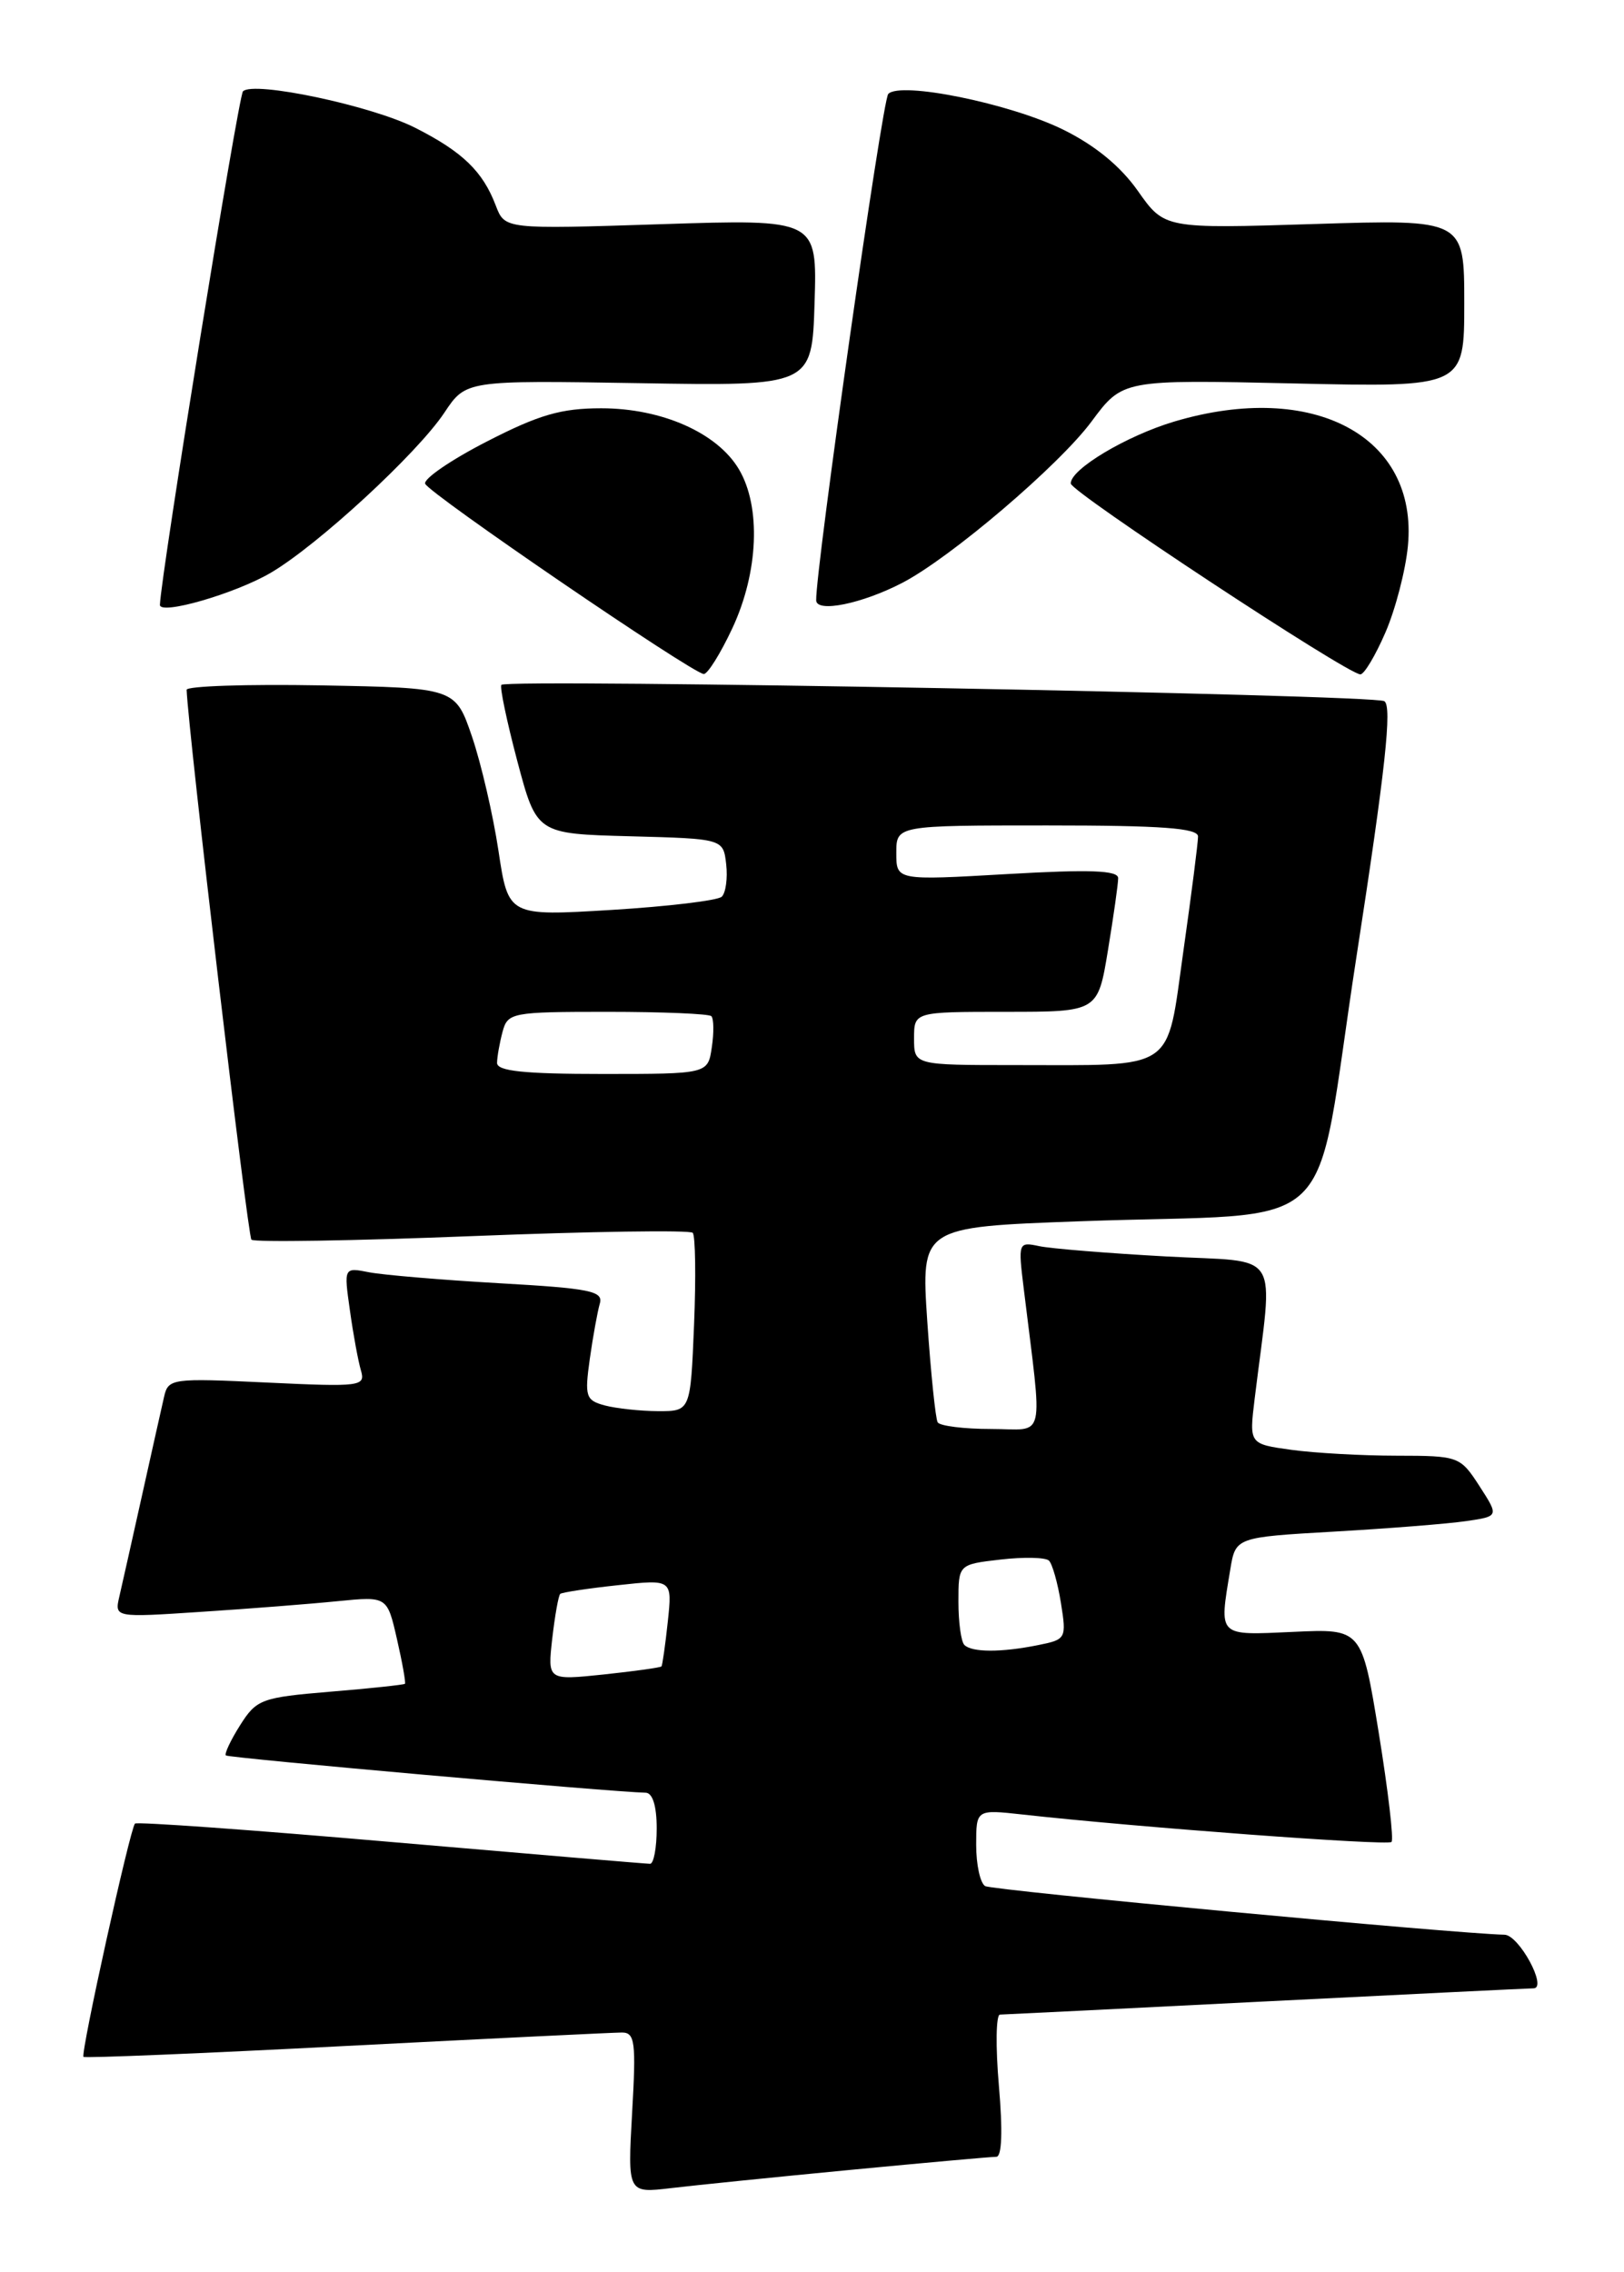 <?xml version="1.0" encoding="UTF-8" standalone="no"?>
<!DOCTYPE svg PUBLIC "-//W3C//DTD SVG 1.1//EN" "http://www.w3.org/Graphics/SVG/1.1/DTD/svg11.dtd" >
<svg xmlns="http://www.w3.org/2000/svg" xmlns:xlink="http://www.w3.org/1999/xlink" version="1.1" viewBox="0 0 183 256">
 <g >
 <path fill="currentColor"
d=" M 95.89 244.47 C 104.35 243.66 111.73 243.00 112.27 243.00 C 112.90 243.00 113.00 240.08 112.56 235.00 C 112.18 230.60 112.23 226.99 112.68 226.98 C 113.13 226.97 126.55 226.31 142.50 225.50 C 158.45 224.70 172.09 224.03 172.81 224.02 C 174.41 224.00 171.17 218.01 169.53 217.98 C 164.09 217.87 111.77 212.98 111.01 212.50 C 110.45 212.16 110.00 210.08 110.00 207.87 C 110.00 203.86 110.00 203.86 115.25 204.44 C 128.11 205.87 156.36 207.97 156.80 207.53 C 157.07 207.27 156.42 201.75 155.37 195.27 C 153.45 183.50 153.45 183.50 145.72 183.86 C 137.14 184.25 137.37 184.47 138.63 176.85 C 139.23 173.20 139.23 173.20 150.36 172.56 C 156.49 172.21 163.17 171.68 165.21 171.38 C 168.91 170.84 168.91 170.84 166.71 167.43 C 164.54 164.08 164.38 164.02 157.39 164.01 C 153.48 164.01 148.14 163.71 145.52 163.35 C 140.76 162.69 140.76 162.69 141.38 157.60 C 143.48 140.42 144.65 142.29 131.38 141.56 C 124.84 141.20 118.42 140.68 117.10 140.40 C 114.75 139.90 114.72 139.99 115.36 145.19 C 117.51 162.84 117.93 161.00 111.70 161.00 C 108.63 161.00 105.91 160.66 105.66 160.25 C 105.42 159.84 104.89 154.72 104.49 148.88 C 103.78 138.25 103.78 138.25 121.64 137.60 C 151.82 136.49 147.83 140.29 152.85 107.81 C 156.12 86.66 156.89 79.55 155.99 79.00 C 154.79 78.25 57.22 76.45 56.50 77.16 C 56.29 77.37 57.10 81.24 58.29 85.74 C 60.47 93.94 60.47 93.94 70.98 94.22 C 81.50 94.50 81.50 94.50 81.83 97.37 C 82.01 98.95 81.78 100.60 81.33 101.03 C 80.87 101.46 75.27 102.13 68.89 102.52 C 57.28 103.22 57.28 103.22 56.17 95.86 C 55.56 91.81 54.22 86.03 53.19 83.00 C 51.31 77.50 51.31 77.50 36.16 77.22 C 27.82 77.07 21.01 77.30 21.03 77.72 C 21.21 82.42 27.91 139.25 28.33 139.67 C 28.64 139.98 39.83 139.80 53.20 139.27 C 66.56 138.74 77.75 138.57 78.06 138.90 C 78.36 139.23 78.43 143.89 78.21 149.25 C 77.81 159.00 77.81 159.00 74.15 158.99 C 72.14 158.98 69.45 158.69 68.16 158.35 C 66.00 157.77 65.87 157.35 66.46 153.11 C 66.82 150.57 67.33 147.77 67.59 146.87 C 68.00 145.46 66.50 145.16 56.28 144.58 C 49.80 144.21 43.20 143.65 41.62 143.35 C 38.74 142.78 38.74 142.78 39.43 147.64 C 39.80 150.31 40.36 153.35 40.67 154.40 C 41.20 156.20 40.68 156.27 30.10 155.77 C 19.36 155.26 18.96 155.31 18.49 157.37 C 18.22 158.54 17.10 163.55 16.00 168.50 C 14.90 173.45 13.75 178.57 13.45 179.87 C 12.90 182.25 12.90 182.25 22.70 181.60 C 28.09 181.25 35.00 180.71 38.06 180.40 C 43.63 179.85 43.63 179.85 44.73 184.67 C 45.34 187.33 45.74 189.59 45.63 189.71 C 45.51 189.82 41.72 190.23 37.21 190.60 C 29.46 191.25 28.91 191.45 27.06 194.37 C 25.99 196.06 25.27 197.60 25.45 197.78 C 25.73 198.07 69.05 201.91 72.75 201.98 C 73.54 201.99 74.00 203.48 74.00 206.00 C 74.00 208.20 73.66 210.00 73.25 209.99 C 72.84 209.99 59.70 208.88 44.05 207.53 C 28.40 206.17 15.42 205.24 15.21 205.46 C 14.66 206.01 9.05 231.39 9.41 231.74 C 9.57 231.90 22.91 231.35 39.05 230.51 C 55.20 229.68 69.16 229.00 70.08 229.00 C 71.55 229.00 71.69 230.06 71.23 238.05 C 70.72 247.11 70.72 247.11 75.61 246.53 C 78.30 246.21 87.43 245.28 95.89 244.47 Z  M 82.54 70.75 C 85.47 64.45 85.77 57.11 83.27 52.88 C 80.84 48.77 74.59 46.00 67.75 46.00 C 63.23 46.00 60.72 46.73 54.85 49.75 C 50.83 51.81 47.71 53.95 47.91 54.50 C 48.28 55.57 77.95 75.83 79.30 75.94 C 79.73 75.97 81.19 73.64 82.54 70.75 Z  M 156.12 71.25 C 157.25 68.64 158.39 64.25 158.65 61.50 C 159.82 49.15 147.99 42.84 132.34 47.49 C 126.93 49.10 120.59 52.89 120.66 54.48 C 120.71 55.45 151.79 75.94 153.29 75.98 C 153.72 75.99 154.99 73.86 156.12 71.25 Z  M 30.50 64.54 C 35.78 61.45 47.01 51.10 50.07 46.50 C 52.50 42.85 52.50 42.85 72.00 43.17 C 91.50 43.50 91.50 43.50 91.79 34.10 C 92.08 24.69 92.08 24.69 74.48 25.26 C 56.89 25.83 56.89 25.83 55.87 23.17 C 54.41 19.31 52.12 17.10 46.79 14.40 C 41.89 11.91 28.57 9.09 27.38 10.29 C 26.86 10.81 18.15 64.67 18.02 68.14 C 17.98 69.35 26.49 66.89 30.50 64.54 Z  M 101.67 65.67 C 107.11 62.85 119.34 52.43 123.00 47.49 C 126.50 42.77 126.50 42.77 145.75 43.20 C 165.00 43.64 165.00 43.64 165.00 34.17 C 165.00 24.71 165.00 24.71 148.11 25.24 C 131.22 25.77 131.22 25.77 128.22 21.51 C 126.24 18.70 123.36 16.35 119.75 14.58 C 113.74 11.64 101.41 9.14 100.09 10.59 C 99.41 11.35 91.90 64.13 91.97 67.64 C 92.01 69.07 97.14 68.02 101.67 65.67 Z  M 62.23 184.61 C 62.53 182.02 62.93 179.76 63.13 179.58 C 63.33 179.41 66.26 178.96 69.63 178.60 C 75.76 177.93 75.76 177.93 75.25 182.71 C 74.97 185.35 74.64 187.61 74.54 187.75 C 74.43 187.88 71.50 188.29 68.02 188.66 C 61.70 189.32 61.70 189.32 62.23 184.61 Z  M 108.67 185.33 C 108.30 184.97 108.00 182.78 108.00 180.46 C 108.00 176.26 108.00 176.26 112.75 175.71 C 115.36 175.41 117.81 175.46 118.20 175.83 C 118.58 176.20 119.19 178.35 119.55 180.60 C 120.19 184.61 120.13 184.72 116.98 185.35 C 112.82 186.19 109.51 186.18 108.67 185.33 Z  M 56.01 119.75 C 56.02 119.06 56.30 117.49 56.63 116.25 C 57.21 114.09 57.66 114.00 68.45 114.00 C 74.62 114.00 79.89 114.22 80.16 114.49 C 80.43 114.77 80.46 116.34 80.21 117.99 C 79.77 121.00 79.77 121.00 67.89 121.00 C 59.04 121.00 56.00 120.68 56.01 119.75 Z  M 103.00 117.00 C 103.00 114.00 103.00 114.00 113.35 114.00 C 123.71 114.00 123.71 114.00 124.85 107.06 C 125.48 103.24 126.00 99.58 126.00 98.94 C 126.00 98.06 122.83 97.94 113.50 98.48 C 101.00 99.20 101.00 99.20 101.00 96.10 C 101.00 93.00 101.00 93.00 118.00 93.00 C 130.93 93.00 135.00 93.30 135.00 94.25 C 135.00 94.94 134.26 100.74 133.35 107.15 C 131.41 120.89 132.73 120.00 114.38 120.00 C 103.00 120.00 103.00 120.00 103.00 117.00 Z "/>
</g>
</svg>
